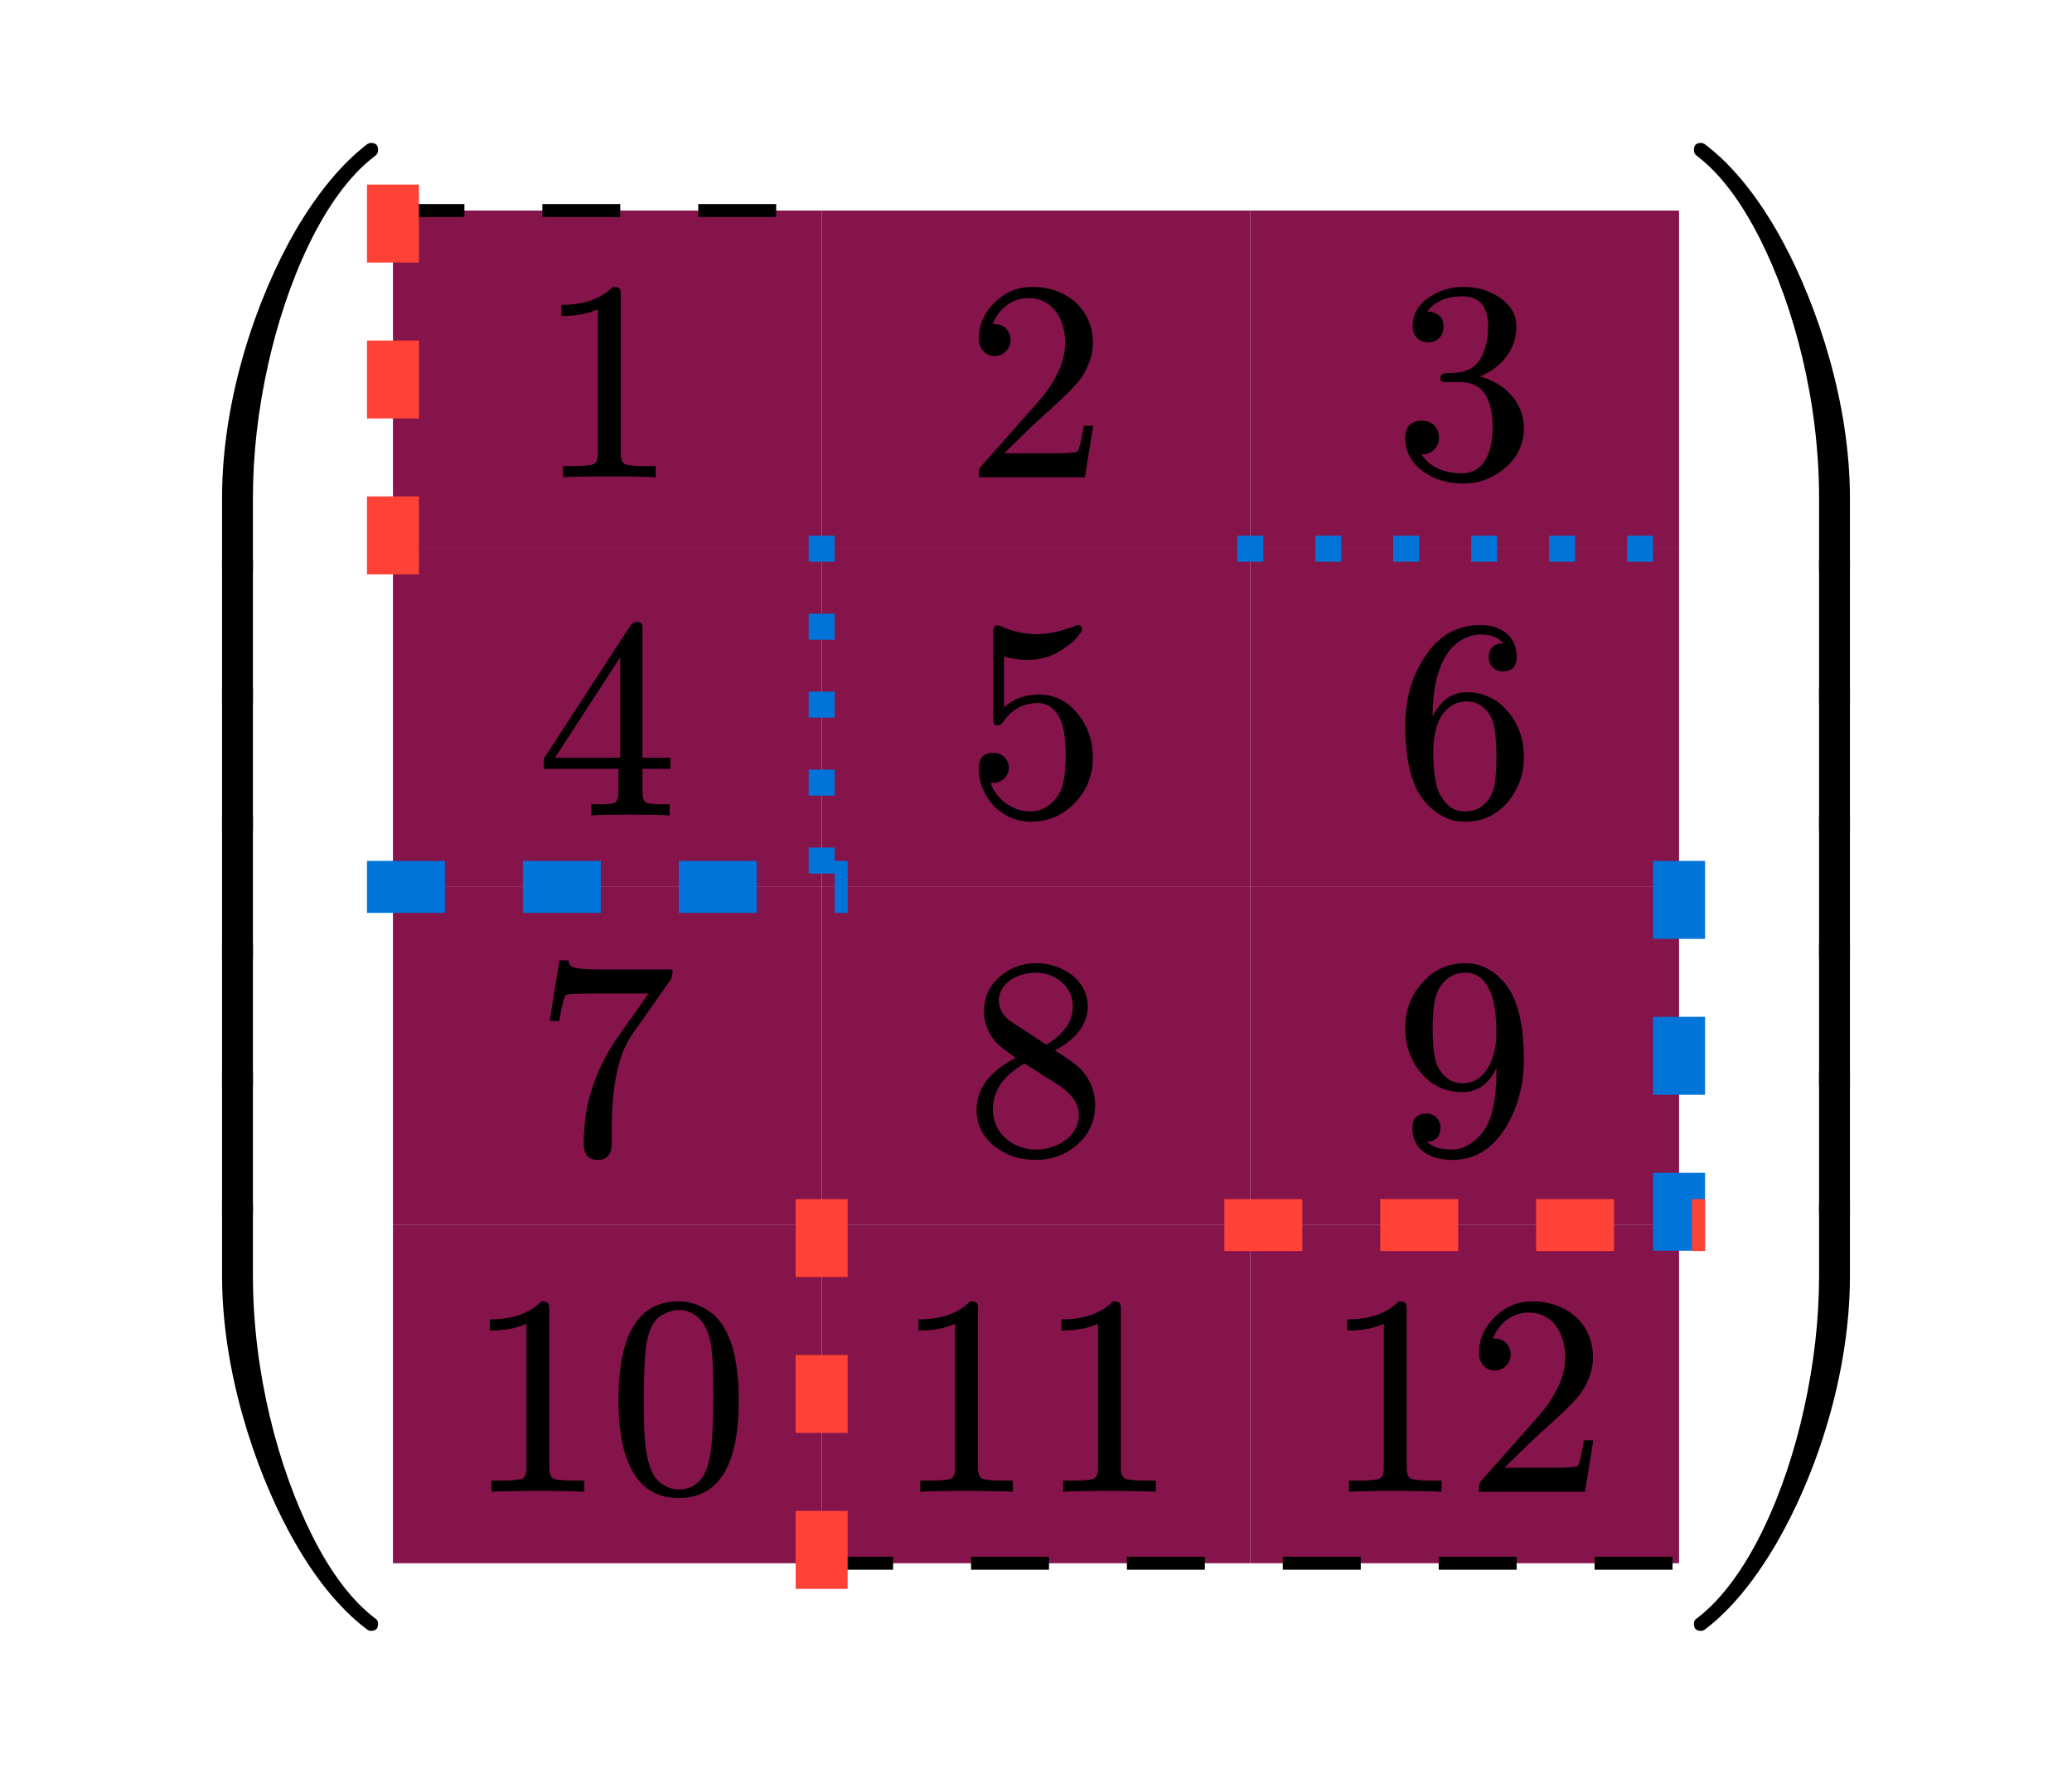 <svg class="typst-doc" viewBox="0 0 79.75 68.257" width="79.75pt" height="68.257pt" xmlns="http://www.w3.org/2000/svg" xmlns:xlink="http://www.w3.org/1999/xlink" xmlns:h5="http://www.w3.org/1999/xhtml">
    <g>
        <g transform="translate(5.5 62.757)">
            <g class="typst-text" transform="scale(1, -1)">
                <use xlink:href="#g896ADF71B97CB3A6576227664C30881C" x="0" fill="#000000"/>
            </g>
        </g>
        <g transform="translate(5.5 46.697)">
            <g class="typst-text" transform="scale(1, -1)">
                <use xlink:href="#gF479E9324C82542B7CBBCB701E3FD1D3" x="0" fill="#000000"/>
            </g>
        </g>
        <g transform="translate(5.5 41.782)">
            <g class="typst-text" transform="scale(1, -1)">
                <use xlink:href="#gF479E9324C82542B7CBBCB701E3FD1D3" x="0" fill="#000000"/>
            </g>
        </g>
        <g transform="translate(5.5 36.868)">
            <g class="typst-text" transform="scale(1, -1)">
                <use xlink:href="#gF479E9324C82542B7CBBCB701E3FD1D3" x="0" fill="#000000"/>
            </g>
        </g>
        <g transform="translate(5.5 31.953)">
            <g class="typst-text" transform="scale(1, -1)">
                <use xlink:href="#gF479E9324C82542B7CBBCB701E3FD1D3" x="0" fill="#000000"/>
            </g>
        </g>
        <g transform="translate(5.5 27.038)">
            <g class="typst-text" transform="scale(1, -1)">
                <use xlink:href="#gF479E9324C82542B7CBBCB701E3FD1D3" x="0" fill="#000000"/>
            </g>
        </g>
        <g transform="translate(5.5 21.945)">
            <g class="typst-text" transform="scale(1, -1)">
                <use xlink:href="#g7CA0CD2F3C3BD76476E52CE01E97084C" x="0" fill="#000000"/>
            </g>
        </g>
        <g transform="translate(15.125 8.103)">
            <g class="typst-group">
                <g>
                    <g transform="translate(0 0)">
                        <path class="typst-shape" fill="#85144b1a" d="M 0 0 L 0 13.013 L 16.5 13.013 L 16.5 0 Z "/>
                    </g>
                    <g transform="translate(0 13.013)">
                        <path class="typst-shape" fill="#85144b1a" d="M 0 0 L 0 13.013 L 16.5 13.013 L 16.5 0 Z "/>
                    </g>
                    <g transform="translate(0 26.026)">
                        <path class="typst-shape" fill="#85144b1a" d="M 0 0 L 0 13.013 L 16.5 13.013 L 16.5 0 Z "/>
                    </g>
                    <g transform="translate(0 39.039)">
                        <path class="typst-shape" fill="#85144b1a" d="M 0 0 L 0 13.013 L 16.5 13.013 L 16.5 0 Z "/>
                    </g>
                    <g transform="translate(16.5 0)">
                        <path class="typst-shape" fill="#85144b1a" d="M 0 0 L 0 13.013 L 16.5 13.013 L 16.5 0 Z "/>
                    </g>
                    <g transform="translate(16.5 13.013)">
                        <path class="typst-shape" fill="#85144b1a" d="M 0 0 L 0 13.013 L 16.5 13.013 L 16.5 0 Z "/>
                    </g>
                    <g transform="translate(16.5 26.026)">
                        <path class="typst-shape" fill="#85144b1a" d="M 0 0 L 0 13.013 L 16.5 13.013 L 16.5 0 Z "/>
                    </g>
                    <g transform="translate(16.5 39.039)">
                        <path class="typst-shape" fill="#85144b1a" d="M 0 0 L 0 13.013 L 16.5 13.013 L 16.5 0 Z "/>
                    </g>
                    <g transform="translate(33 0)">
                        <path class="typst-shape" fill="#85144b1a" d="M 0 0 L 0 13.013 L 16.5 13.013 L 16.5 0 Z "/>
                    </g>
                    <g transform="translate(33 13.013)">
                        <path class="typst-shape" fill="#85144b1a" d="M 0 0 L 0 13.013 L 16.5 13.013 L 16.5 0 Z "/>
                    </g>
                    <g transform="translate(33 26.026)">
                        <path class="typst-shape" fill="#85144b1a" d="M 0 0 L 0 13.013 L 16.5 13.013 L 16.5 0 Z "/>
                    </g>
                    <g transform="translate(33 39.039)">
                        <path class="typst-shape" fill="#85144b1a" d="M 0 0 L 0 13.013 L 16.5 13.013 L 16.5 0 Z "/>
                    </g>
                    <g transform="translate(-0.25 0)">
                        <path class="typst-shape" fill="none" stroke="#000000" stroke-width="0.5" stroke-linecap="butt" stroke-linejoin="miter" stroke-miterlimit="4" stroke-dashoffset="0" stroke-dasharray="3 3" d="M 0 0 L 17 0 "/>
                    </g>
                    <g transform="translate(16.25 52.052)">
                        <path class="typst-shape" fill="none" stroke="#000000" stroke-width="0.5" stroke-linecap="butt" stroke-linejoin="miter" stroke-miterlimit="4" stroke-dashoffset="0" stroke-dasharray="3 3" d="M 0 0 L 33.5 0 "/>
                    </g>
                    <g transform="translate(16.5 12.513)">
                        <path class="typst-shape" fill="none" stroke="#0074d9" stroke-width="1" stroke-linecap="butt" stroke-linejoin="miter" stroke-miterlimit="4" stroke-dashoffset="0" stroke-dasharray="1 2" d="M 0 0 L 0 14.013 "/>
                    </g>
                    <g transform="translate(32.5 13.013)">
                        <path class="typst-shape" fill="none" stroke="#0074d9" stroke-width="1" stroke-linecap="butt" stroke-linejoin="miter" stroke-miterlimit="4" stroke-dashoffset="0" stroke-dasharray="1 2" d="M 0 0 L 17.5 0 "/>
                    </g>
                    <g transform="translate(0 -1)">
                        <path class="typst-shape" fill="none" stroke="#ff4136" stroke-width="2" stroke-linecap="butt" stroke-linejoin="miter" stroke-miterlimit="4" stroke-dashoffset="0" stroke-dasharray="3 3" d="M 0 0 L 0 15.013 "/>
                    </g>
                    <g transform="translate(16.5 38.039)">
                        <path class="typst-shape" fill="none" stroke="#ff4136" stroke-width="2" stroke-linecap="butt" stroke-linejoin="miter" stroke-miterlimit="4" stroke-dashoffset="0" stroke-dasharray="3 3" d="M 0 0 L 0 15.013 "/>
                    </g>
                    <g transform="translate(49.5 25.026)">
                        <path class="typst-shape" fill="none" stroke="#0074d9" stroke-width="2" stroke-linecap="butt" stroke-linejoin="miter" stroke-miterlimit="4" stroke-dashoffset="0" stroke-dasharray="3 3" d="M 0 0 L 0 15.013 "/>
                    </g>
                    <g transform="translate(-1 26.026)">
                        <path class="typst-shape" fill="none" stroke="#0074d9" stroke-width="2" stroke-linecap="butt" stroke-linejoin="miter" stroke-miterlimit="4" stroke-dashoffset="0" stroke-dasharray="3 3" d="M 0 0 L 18.5 0 "/>
                    </g>
                    <g transform="translate(32 39.039)">
                        <path class="typst-shape" fill="none" stroke="#ff4136" stroke-width="2" stroke-linecap="butt" stroke-linejoin="miter" stroke-miterlimit="4" stroke-dashoffset="0" stroke-dasharray="3 3" d="M 0 0 L 18.5 0 "/>
                    </g>
                    <g transform="translate(5.5 10.263)">
                        <g class="typst-text" transform="scale(1, -1)">
                            <use xlink:href="#gF2D9AF6F844002FEF98F10D3B535B536" x="0" fill="#000000"/>
                        </g>
                    </g>
                    <g transform="translate(16.5 0)">
                        <g class="typst-group">
                            <g>
                                <g transform="translate(5.5 10.263)">
                                    <g class="typst-text" transform="scale(1, -1)">
                                        <use xlink:href="#g3C1124F86F45AE844ADCED05D2428F20" x="0" fill="#000000"/>
                                    </g>
                                </g>
                            </g>
                        </g>
                    </g>
                    <g transform="translate(33 0)">
                        <g class="typst-group">
                            <g>
                                <g transform="translate(5.5 10.263)">
                                    <g class="typst-text" transform="scale(1, -1)">
                                        <use xlink:href="#gFB6DB9478D1483C0D9831F6F1AF1643D" x="0" fill="#000000"/>
                                    </g>
                                </g>
                            </g>
                        </g>
                    </g>
                    <g transform="translate(0 13.013)">
                        <g class="typst-group">
                            <g>
                                <g transform="translate(5.5 10.263)">
                                    <g class="typst-text" transform="scale(1, -1)">
                                        <use xlink:href="#g483DD5123047AB041D35BC63F47A04FF" x="0" fill="#000000"/>
                                    </g>
                                </g>
                                <g transform="translate(16.5 0)">
                                    <g class="typst-group">
                                        <g>
                                            <g transform="translate(5.5 10.263)">
                                                <g class="typst-text" transform="scale(1, -1)">
                                                    <use xlink:href="#gDFEFD0D8AAF95AEC44A4171318A47624" x="0" fill="#000000"/>
                                                </g>
                                            </g>
                                        </g>
                                    </g>
                                </g>
                                <g transform="translate(33 0)">
                                    <g class="typst-group">
                                        <g>
                                            <g transform="translate(5.5 10.263)">
                                                <g class="typst-text" transform="scale(1, -1)">
                                                    <use xlink:href="#gA6AA903E6B2BB920D4D14137ECB8AB7B" x="0" fill="#000000"/>
                                                </g>
                                            </g>
                                        </g>
                                    </g>
                                </g>
                            </g>
                        </g>
                    </g>
                    <g transform="translate(0 26.026)">
                        <g class="typst-group">
                            <g>
                                <g transform="translate(5.428 10.263)">
                                    <g class="typst-text" transform="scale(1, -1)">
                                        <use xlink:href="#g63D8BF14F4DF989B245FC39675E79D4B" x="0" fill="#000000"/>
                                    </g>
                                </g>
                                <g transform="translate(16.5 0)">
                                    <g class="typst-group">
                                        <g>
                                            <g transform="translate(5.5 10.263)">
                                                <g class="typst-text" transform="scale(1, -1)">
                                                    <use xlink:href="#g7C0B619DA35D60635CCE0BE6D226E871" x="0" fill="#000000"/>
                                                </g>
                                            </g>
                                        </g>
                                    </g>
                                </g>
                                <g transform="translate(33 0)">
                                    <g class="typst-group">
                                        <g>
                                            <g transform="translate(5.5 10.263)">
                                                <g class="typst-text" transform="scale(1, -1)">
                                                    <use xlink:href="#gC38EE298552E56BB28E3E4F12602605A" x="0" fill="#000000"/>
                                                </g>
                                            </g>
                                        </g>
                                    </g>
                                </g>
                            </g>
                        </g>
                    </g>
                    <g transform="translate(0 39.039)">
                        <g class="typst-group">
                            <g>
                                <g transform="translate(2.75 10.263)">
                                    <g class="typst-text" transform="scale(1, -1)">
                                        <use xlink:href="#gF2D9AF6F844002FEF98F10D3B535B536" x="0" fill="#000000"/>
                                    </g>
                                </g>
                                <g transform="translate(8.25 10.263)">
                                    <g class="typst-text" transform="scale(1, -1)">
                                        <use xlink:href="#g123C06F260F740C22FCDB865371F4DA0" x="0" fill="#000000"/>
                                    </g>
                                </g>
                                <g transform="translate(16.5 0)">
                                    <g class="typst-group">
                                        <g>
                                            <g transform="translate(2.75 10.263)">
                                                <g class="typst-text" transform="scale(1, -1)">
                                                    <use xlink:href="#gF2D9AF6F844002FEF98F10D3B535B536" x="0" fill="#000000"/>
                                                </g>
                                            </g>
                                            <g transform="translate(8.25 10.263)">
                                                <g class="typst-text" transform="scale(1, -1)">
                                                    <use xlink:href="#gF2D9AF6F844002FEF98F10D3B535B536" x="0" fill="#000000"/>
                                                </g>
                                            </g>
                                        </g>
                                    </g>
                                </g>
                                <g transform="translate(33 0)">
                                    <g class="typst-group">
                                        <g>
                                            <g transform="translate(2.75 10.263)">
                                                <g class="typst-text" transform="scale(1, -1)">
                                                    <use xlink:href="#gF2D9AF6F844002FEF98F10D3B535B536" x="0" fill="#000000"/>
                                                </g>
                                            </g>
                                            <g transform="translate(8.25 10.263)">
                                                <g class="typst-text" transform="scale(1, -1)">
                                                    <use xlink:href="#g3C1124F86F45AE844ADCED05D2428F20" x="0" fill="#000000"/>
                                                </g>
                                            </g>
                                        </g>
                                    </g>
                                </g>
                            </g>
                        </g>
                    </g>
                </g>
            </g>
        </g>
        <g transform="translate(64.625 5.5)">
            <g class="typst-group">
                <g>
                    <g transform="translate(0 57.257)">
                        <g class="typst-text" transform="scale(1, -1)">
                            <use xlink:href="#g29B623565400C002A942F54EA102C220" x="0" fill="#000000"/>
                        </g>
                    </g>
                    <g transform="translate(0 41.197)">
                        <g class="typst-text" transform="scale(1, -1)">
                            <use xlink:href="#gBEBAA0396FBF79E5F672203ABF8938E5" x="0" fill="#000000"/>
                        </g>
                    </g>
                    <g transform="translate(0 36.282)">
                        <g class="typst-text" transform="scale(1, -1)">
                            <use xlink:href="#gBEBAA0396FBF79E5F672203ABF8938E5" x="0" fill="#000000"/>
                        </g>
                    </g>
                    <g transform="translate(0 31.368)">
                        <g class="typst-text" transform="scale(1, -1)">
                            <use xlink:href="#gBEBAA0396FBF79E5F672203ABF8938E5" x="0" fill="#000000"/>
                        </g>
                    </g>
                    <g transform="translate(0 26.453)">
                        <g class="typst-text" transform="scale(1, -1)">
                            <use xlink:href="#gBEBAA0396FBF79E5F672203ABF8938E5" x="0" fill="#000000"/>
                        </g>
                    </g>
                    <g transform="translate(0 21.538)">
                        <g class="typst-text" transform="scale(1, -1)">
                            <use xlink:href="#gBEBAA0396FBF79E5F672203ABF8938E5" x="0" fill="#000000"/>
                        </g>
                    </g>
                    <g transform="translate(0 16.445)">
                        <g class="typst-text" transform="scale(1, -1)">
                            <use xlink:href="#g4CC3CC8EF06C9B65475782E98B0031C0" x="0" fill="#000000"/>
                        </g>
                    </g>
                </g>
            </g>
        </g>
    </g>
    <defs id="glyph">
        <symbol id="g896ADF71B97CB3A6576227664C30881C" overflow="visible">
            <path d="M 8.778 0 C 8.965 0 9.053 0.088 9.053 0.275 C 9.053 0.374 9.009 0.44 8.932 0.484 C 8.041 1.166 7.238 2.222 6.512 3.674 C 5.214 6.259 4.235 9.933 4.235 13.662 L 4.235 16.445 L 3.047 16.445 L 3.047 13.662 C 3.047 10.054 4.268 6.325 5.632 3.795 C 6.534 2.123 7.535 0.88 8.624 0.055 C 8.668 0.022 8.723 0 8.778 0 Z "/>
        </symbol>
        <symbol id="gF479E9324C82542B7CBBCB701E3FD1D3" overflow="visible">
            <path d="M 3.047 0 L 4.235 0 L 4.235 5.478 L 3.047 5.478 Z "/>
        </symbol>
        <symbol id="g7CA0CD2F3C3BD76476E52CE01E97084C" overflow="visible">
            <path d="M 8.943 15.95 C 9.02 16.005 9.053 16.082 9.053 16.17 C 9.053 16.357 8.965 16.445 8.778 16.445 C 8.723 16.445 8.668 16.423 8.624 16.39 C 7.667 15.653 6.754 14.564 5.896 13.112 C 4.389 10.516 3.047 6.633 3.047 2.783 L 3.047 0 L 4.235 0 L 4.235 2.783 C 4.235 4.477 4.433 6.182 4.818 7.909 C 5.5 10.989 6.93 14.443 8.943 15.95 Z "/>
        </symbol>
        <symbol id="gF2D9AF6F844002FEF98F10D3B535B536" overflow="visible">
            <path d="M 2.959 7.326 C 2.508 6.864 1.848 6.633 0.979 6.633 L 0.979 6.204 C 1.551 6.204 2.024 6.292 2.387 6.468 L 2.387 0.902 C 2.387 0.704 2.343 0.572 2.244 0.517 C 2.145 0.462 1.87 0.429 1.43 0.429 L 1.045 0.429 L 1.045 0 C 1.32 0.022 1.914 0.033 2.827 0.033 C 3.74 0.033 4.334 0.022 4.609 0 L 4.609 0.429 L 4.224 0.429 C 3.773 0.429 3.498 0.462 3.41 0.517 C 3.322 0.572 3.267 0.704 3.267 0.902 L 3.267 6.996 C 3.267 7.26 3.245 7.326 2.959 7.326 Z "/>
        </symbol>
        <symbol id="g3C1124F86F45AE844ADCED05D2428F20" overflow="visible">
            <path d="M 2.607 7.326 C 2.046 7.326 1.573 7.128 1.166 6.732 C 0.759 6.336 0.55 5.874 0.55 5.313 C 0.55 4.939 0.825 4.664 1.166 4.664 C 1.496 4.664 1.771 4.95 1.771 5.28 C 1.771 5.643 1.507 5.896 1.155 5.896 C 1.122 5.896 1.1 5.896 1.078 5.885 C 1.287 6.424 1.771 6.897 2.464 6.897 C 3.366 6.897 3.872 6.116 3.872 5.17 C 3.872 4.433 3.498 3.641 2.75 2.805 L 0.682 0.473 C 0.539 0.308 0.55 0.319 0.55 0 L 4.631 0 L 4.95 1.98 L 4.587 1.98 C 4.499 1.419 4.422 1.1 4.356 1.001 C 4.301 0.946 3.971 0.924 3.366 0.924 L 1.529 0.924 L 2.596 1.969 C 3.344 2.673 4.29 3.432 4.609 4.015 C 4.829 4.4 4.939 4.785 4.939 5.17 C 4.939 6.468 3.927 7.326 2.607 7.326 Z "/>
        </symbol>
        <symbol id="gFB6DB9478D1483C0D9831F6F1AF1643D" overflow="visible">
            <path d="M 3.333 3.883 C 4.059 4.158 4.741 4.851 4.741 5.786 C 4.741 6.259 4.51 6.644 4.059 6.941 C 3.663 7.194 3.212 7.326 2.706 7.326 C 2.211 7.326 1.782 7.194 1.397 6.941 C 0.968 6.655 0.748 6.281 0.748 5.808 C 0.748 5.445 0.99 5.192 1.342 5.192 C 1.694 5.192 1.936 5.445 1.936 5.797 C 1.936 6.16 1.727 6.358 1.309 6.38 C 1.595 6.765 2.046 6.963 2.662 6.963 C 3.322 6.963 3.652 6.578 3.652 5.797 C 3.652 5.335 3.564 4.95 3.399 4.631 C 3.102 4.103 2.695 4.004 2.013 4.004 C 1.881 3.982 1.815 3.927 1.815 3.828 C 1.815 3.663 1.892 3.663 2.112 3.663 L 2.585 3.663 C 3.41 3.663 3.828 3.08 3.828 1.903 C 3.828 0.968 3.487 0.154 2.651 0.154 C 1.936 0.154 1.408 0.396 1.089 0.88 C 1.474 0.869 1.76 1.155 1.76 1.529 C 1.76 1.903 1.485 2.178 1.111 2.178 C 0.682 2.178 0.462 1.958 0.462 1.507 C 0.462 0.968 0.704 0.539 1.188 0.198 C 1.617 -0.099 2.123 -0.242 2.684 -0.242 C 3.311 -0.242 3.85 -0.033 4.323 0.374 C 4.796 0.781 5.027 1.287 5.027 1.903 C 5.027 2.937 4.213 3.652 3.333 3.883 Z "/>
        </symbol>
        <symbol id="g483DD5123047AB041D35BC63F47A04FF" overflow="visible">
            <path d="M 3.883 7.447 C 3.784 7.447 3.696 7.392 3.63 7.293 L 0.308 2.189 L 0.308 1.793 L 3.179 1.793 L 3.179 0.891 C 3.179 0.693 3.135 0.561 3.058 0.506 C 2.981 0.451 2.772 0.429 2.409 0.429 L 2.134 0.429 L 2.134 0 C 2.453 0.022 2.959 0.033 3.641 0.033 C 4.323 0.033 4.829 0.022 5.148 0 L 5.148 0.429 L 4.873 0.429 C 4.51 0.429 4.301 0.451 4.224 0.506 C 4.147 0.561 4.103 0.693 4.103 0.891 L 4.103 1.793 L 5.181 1.793 L 5.181 2.222 L 4.103 2.222 L 4.103 7.26 C 4.103 7.37 4.026 7.447 3.883 7.447 Z M 3.245 6.083 L 3.245 2.222 L 0.737 2.222 Z "/>
        </symbol>
        <symbol id="gDFEFD0D8AAF95AEC44A4171318A47624" overflow="visible">
            <path d="M 1.298 3.465 C 1.353 3.465 1.419 3.509 1.474 3.586 C 1.804 4.081 2.255 4.323 2.827 4.323 C 3.212 4.323 3.509 4.103 3.707 3.652 C 3.828 3.355 3.894 2.904 3.894 2.299 C 3.894 1.606 3.806 1.122 3.641 0.836 C 3.366 0.385 2.992 0.154 2.519 0.154 C 1.782 0.154 1.199 0.682 1.001 1.254 C 1.034 1.243 1.056 1.254 1.1 1.254 C 1.43 1.254 1.705 1.507 1.705 1.837 C 1.705 2.178 1.43 2.409 1.1 2.409 C 0.715 2.409 0.55 2.2 0.55 1.793 C 0.55 0.693 1.441 -0.242 2.541 -0.242 C 3.212 -0.242 3.784 0 4.246 0.484 C 4.708 0.968 4.939 1.551 4.939 2.222 C 4.939 2.86 4.752 3.41 4.378 3.883 C 3.971 4.4 3.465 4.653 2.849 4.653 C 2.332 4.653 1.881 4.488 1.518 4.158 L 1.518 6.116 C 1.815 6.028 2.101 5.984 2.398 5.984 C 2.904 5.984 3.344 6.105 3.718 6.358 C 4.059 6.567 4.29 6.776 4.422 6.974 C 4.488 7.062 4.521 7.128 4.521 7.161 C 4.521 7.271 4.466 7.326 4.356 7.326 C 3.751 7.095 3.234 6.974 2.816 6.974 C 2.321 6.974 1.848 7.073 1.397 7.282 C 1.342 7.304 1.298 7.315 1.254 7.315 C 1.155 7.315 1.1 7.216 1.1 7.007 L 1.1 3.795 C 1.1 3.564 1.1 3.465 1.298 3.465 Z "/>
        </symbol>
        <symbol id="gA6AA903E6B2BB920D4D14137ECB8AB7B" overflow="visible">
            <path d="M 4.213 5.544 C 4.576 5.544 4.752 5.731 4.752 6.105 C 4.752 6.897 4.158 7.326 3.344 7.326 C 2.431 7.326 1.705 6.897 1.166 6.028 C 0.693 5.28 0.462 4.433 0.462 3.476 C 0.462 2.079 0.715 1.1 1.232 0.517 C 1.672 0.011 2.178 -0.242 2.761 -0.242 C 3.432 -0.242 3.982 0.011 4.411 0.517 C 4.818 1.001 5.027 1.584 5.027 2.255 C 5.027 2.926 4.829 3.498 4.433 3.971 C 4.015 4.477 3.476 4.741 2.827 4.741 C 2.255 4.741 1.815 4.422 1.518 3.806 L 1.518 3.872 C 1.518 5.115 1.826 6.171 2.486 6.655 C 2.772 6.864 3.069 6.963 3.366 6.963 C 3.762 6.963 4.048 6.853 4.235 6.622 C 3.861 6.622 3.674 6.413 3.674 6.083 C 3.674 5.775 3.905 5.544 4.213 5.544 Z M 3.784 3.74 C 3.905 3.487 3.971 2.992 3.971 2.266 C 3.971 1.551 3.916 1.078 3.795 0.836 C 3.575 0.385 3.234 0.154 2.761 0.154 C 2.442 0.154 2.2 0.264 2.024 0.484 C 1.881 0.66 1.782 0.814 1.738 0.935 C 1.606 1.276 1.54 1.793 1.54 2.497 C 1.54 2.805 1.584 3.102 1.661 3.388 C 1.804 3.905 2.211 4.389 2.816 4.389 C 3.245 4.389 3.575 4.169 3.784 3.74 Z "/>
        </symbol>
        <symbol id="g63D8BF14F4DF989B245FC39675E79D4B" overflow="visible">
            <path d="M 5.225 6.644 C 5.302 6.743 5.335 6.886 5.335 7.084 L 2.673 7.084 C 1.914 7.084 1.485 7.128 1.408 7.227 C 1.375 7.26 1.342 7.337 1.32 7.436 L 0.979 7.436 L 0.605 5.104 L 0.968 5.104 C 1.078 5.72 1.166 6.05 1.232 6.105 C 1.265 6.138 1.606 6.16 2.255 6.16 L 4.411 6.16 L 3.245 4.51 C 2.354 3.245 1.914 1.881 1.914 0.396 C 1.914 -0.033 2.09 -0.242 2.453 -0.242 C 2.816 -0.242 2.992 -0.033 2.992 0.396 L 2.992 0.957 C 2.992 2.629 3.256 3.839 3.773 4.576 Z "/>
        </symbol>
        <symbol id="g7C0B619DA35D60635CCE0BE6D226E871" overflow="visible">
            <path d="M 2.75 7.326 C 2.211 7.326 1.738 7.15 1.342 6.798 C 0.946 6.446 0.748 6.006 0.748 5.467 C 0.748 5.016 0.913 4.609 1.243 4.246 C 1.32 4.158 1.562 3.971 1.969 3.685 C 0.968 3.168 0.462 2.497 0.462 1.683 C 0.462 1.1 0.704 0.627 1.177 0.264 C 1.617 -0.077 2.134 -0.242 2.739 -0.242 C 3.355 -0.242 3.894 -0.044 4.345 0.352 C 4.796 0.748 5.027 1.265 5.027 1.87 C 5.027 2.376 4.851 2.827 4.488 3.234 C 4.356 3.377 4.015 3.63 3.476 3.971 C 4.323 4.422 4.741 4.994 4.741 5.665 C 4.741 6.666 3.784 7.326 2.75 7.326 Z M 4.169 5.665 C 4.169 5.093 3.828 4.598 3.146 4.191 L 1.837 5.049 C 1.496 5.269 1.32 5.555 1.32 5.896 C 1.32 6.556 2.035 6.963 2.739 6.963 C 3.498 6.963 4.169 6.424 4.169 5.665 Z M 2.75 0.154 C 1.848 0.154 1.089 0.803 1.089 1.683 C 1.089 2.42 1.496 3.014 2.31 3.465 L 3.608 2.64 C 4.136 2.299 4.4 1.914 4.4 1.474 C 4.4 0.682 3.575 0.154 2.75 0.154 Z "/>
        </symbol>
        <symbol id="gC38EE298552E56BB28E3E4F12602605A" overflow="visible">
            <path d="M 1.276 1.54 C 0.913 1.54 0.737 1.353 0.737 0.979 C 0.737 0.154 1.408 -0.242 2.277 -0.242 C 3.157 -0.242 3.861 0.198 4.378 1.089 C 4.807 1.826 5.027 2.673 5.027 3.619 C 5.027 5.016 4.774 6.006 4.268 6.589 C 3.839 7.084 3.344 7.326 2.783 7.326 C 2.134 7.326 1.595 7.095 1.166 6.622 C 0.693 6.127 0.462 5.533 0.462 4.84 C 0.462 4.169 0.66 3.597 1.056 3.124 C 1.474 2.618 2.013 2.365 2.662 2.365 C 3.234 2.365 3.674 2.673 3.971 3.289 L 3.971 3.146 C 3.971 1.947 3.762 1.133 3.333 0.693 C 2.992 0.33 2.629 0.154 2.266 0.154 C 1.826 0.154 1.507 0.253 1.298 0.462 C 1.639 0.462 1.815 0.66 1.815 1.001 C 1.815 1.309 1.584 1.54 1.276 1.54 Z M 2.673 2.706 C 2.244 2.706 1.925 2.926 1.705 3.366 C 1.584 3.619 1.518 4.114 1.518 4.829 C 1.518 5.544 1.595 6.028 1.738 6.303 C 1.98 6.743 2.332 6.963 2.783 6.963 C 3.234 6.963 3.564 6.688 3.773 6.138 C 3.894 5.841 3.971 5.335 3.971 4.62 C 3.971 3.663 3.542 2.706 2.673 2.706 Z "/>
        </symbol>
        <symbol id="g123C06F260F740C22FCDB865371F4DA0" overflow="visible">
            <path d="M 2.739 -0.242 C 4.29 -0.242 5.06 1.012 5.06 3.52 C 5.06 5.203 4.708 6.325 4.015 6.875 C 3.63 7.172 3.201 7.326 2.75 7.326 C 1.199 7.326 0.429 6.061 0.429 3.52 C 0.429 1.496 0.968 -0.242 2.739 -0.242 Z M 3.971 5.764 C 4.048 5.379 4.081 4.675 4.081 3.652 C 4.081 2.64 4.037 1.892 3.96 1.408 C 3.817 0.528 3.41 0.088 2.739 0.088 C 2.486 0.088 2.233 0.187 2.002 0.374 C 1.705 0.627 1.529 1.144 1.452 1.936 C 1.419 2.211 1.408 2.783 1.408 3.652 C 1.408 4.609 1.441 5.28 1.496 5.643 C 1.595 6.248 1.793 6.633 2.101 6.798 C 2.343 6.93 2.552 6.996 2.739 6.996 C 3.454 6.996 3.85 6.413 3.971 5.764 Z "/>
        </symbol>
        <symbol id="g29B623565400C002A942F54EA102C220" overflow="visible">
            <path d="M 6.578 13.662 L 6.578 16.445 L 5.39 16.445 L 5.39 13.662 C 5.39 11.968 5.192 10.263 4.807 8.536 C 4.125 5.434 2.706 2.024 0.693 0.484 C 0.616 0.44 0.572 0.374 0.572 0.275 C 0.572 0.088 0.66 0 0.847 0 C 0.902 0 0.957 0.022 1.001 0.055 C 1.958 0.781 2.871 1.87 3.729 3.333 C 5.247 5.929 6.578 9.812 6.578 13.662 Z "/>
        </symbol>
        <symbol id="gBEBAA0396FBF79E5F672203ABF8938E5" overflow="visible">
            <path d="M 5.39 0 L 6.578 0 L 6.578 5.478 L 5.39 5.478 Z "/>
        </symbol>
        <symbol id="g4CC3CC8EF06C9B65475782E98B0031C0" overflow="visible">
            <path d="M 5.39 0 L 6.578 0 L 6.578 2.783 C 6.578 6.391 5.357 10.12 3.993 12.65 C 3.091 14.311 2.09 15.565 1.001 16.39 C 0.957 16.423 0.902 16.445 0.847 16.445 C 0.66 16.445 0.572 16.357 0.572 16.17 C 0.572 16.082 0.605 16.005 0.682 15.95 C 1.573 15.279 2.376 14.212 3.113 12.76 C 4.422 10.164 5.39 6.523 5.39 2.783 Z "/>
        </symbol>
    </defs>
</svg>
